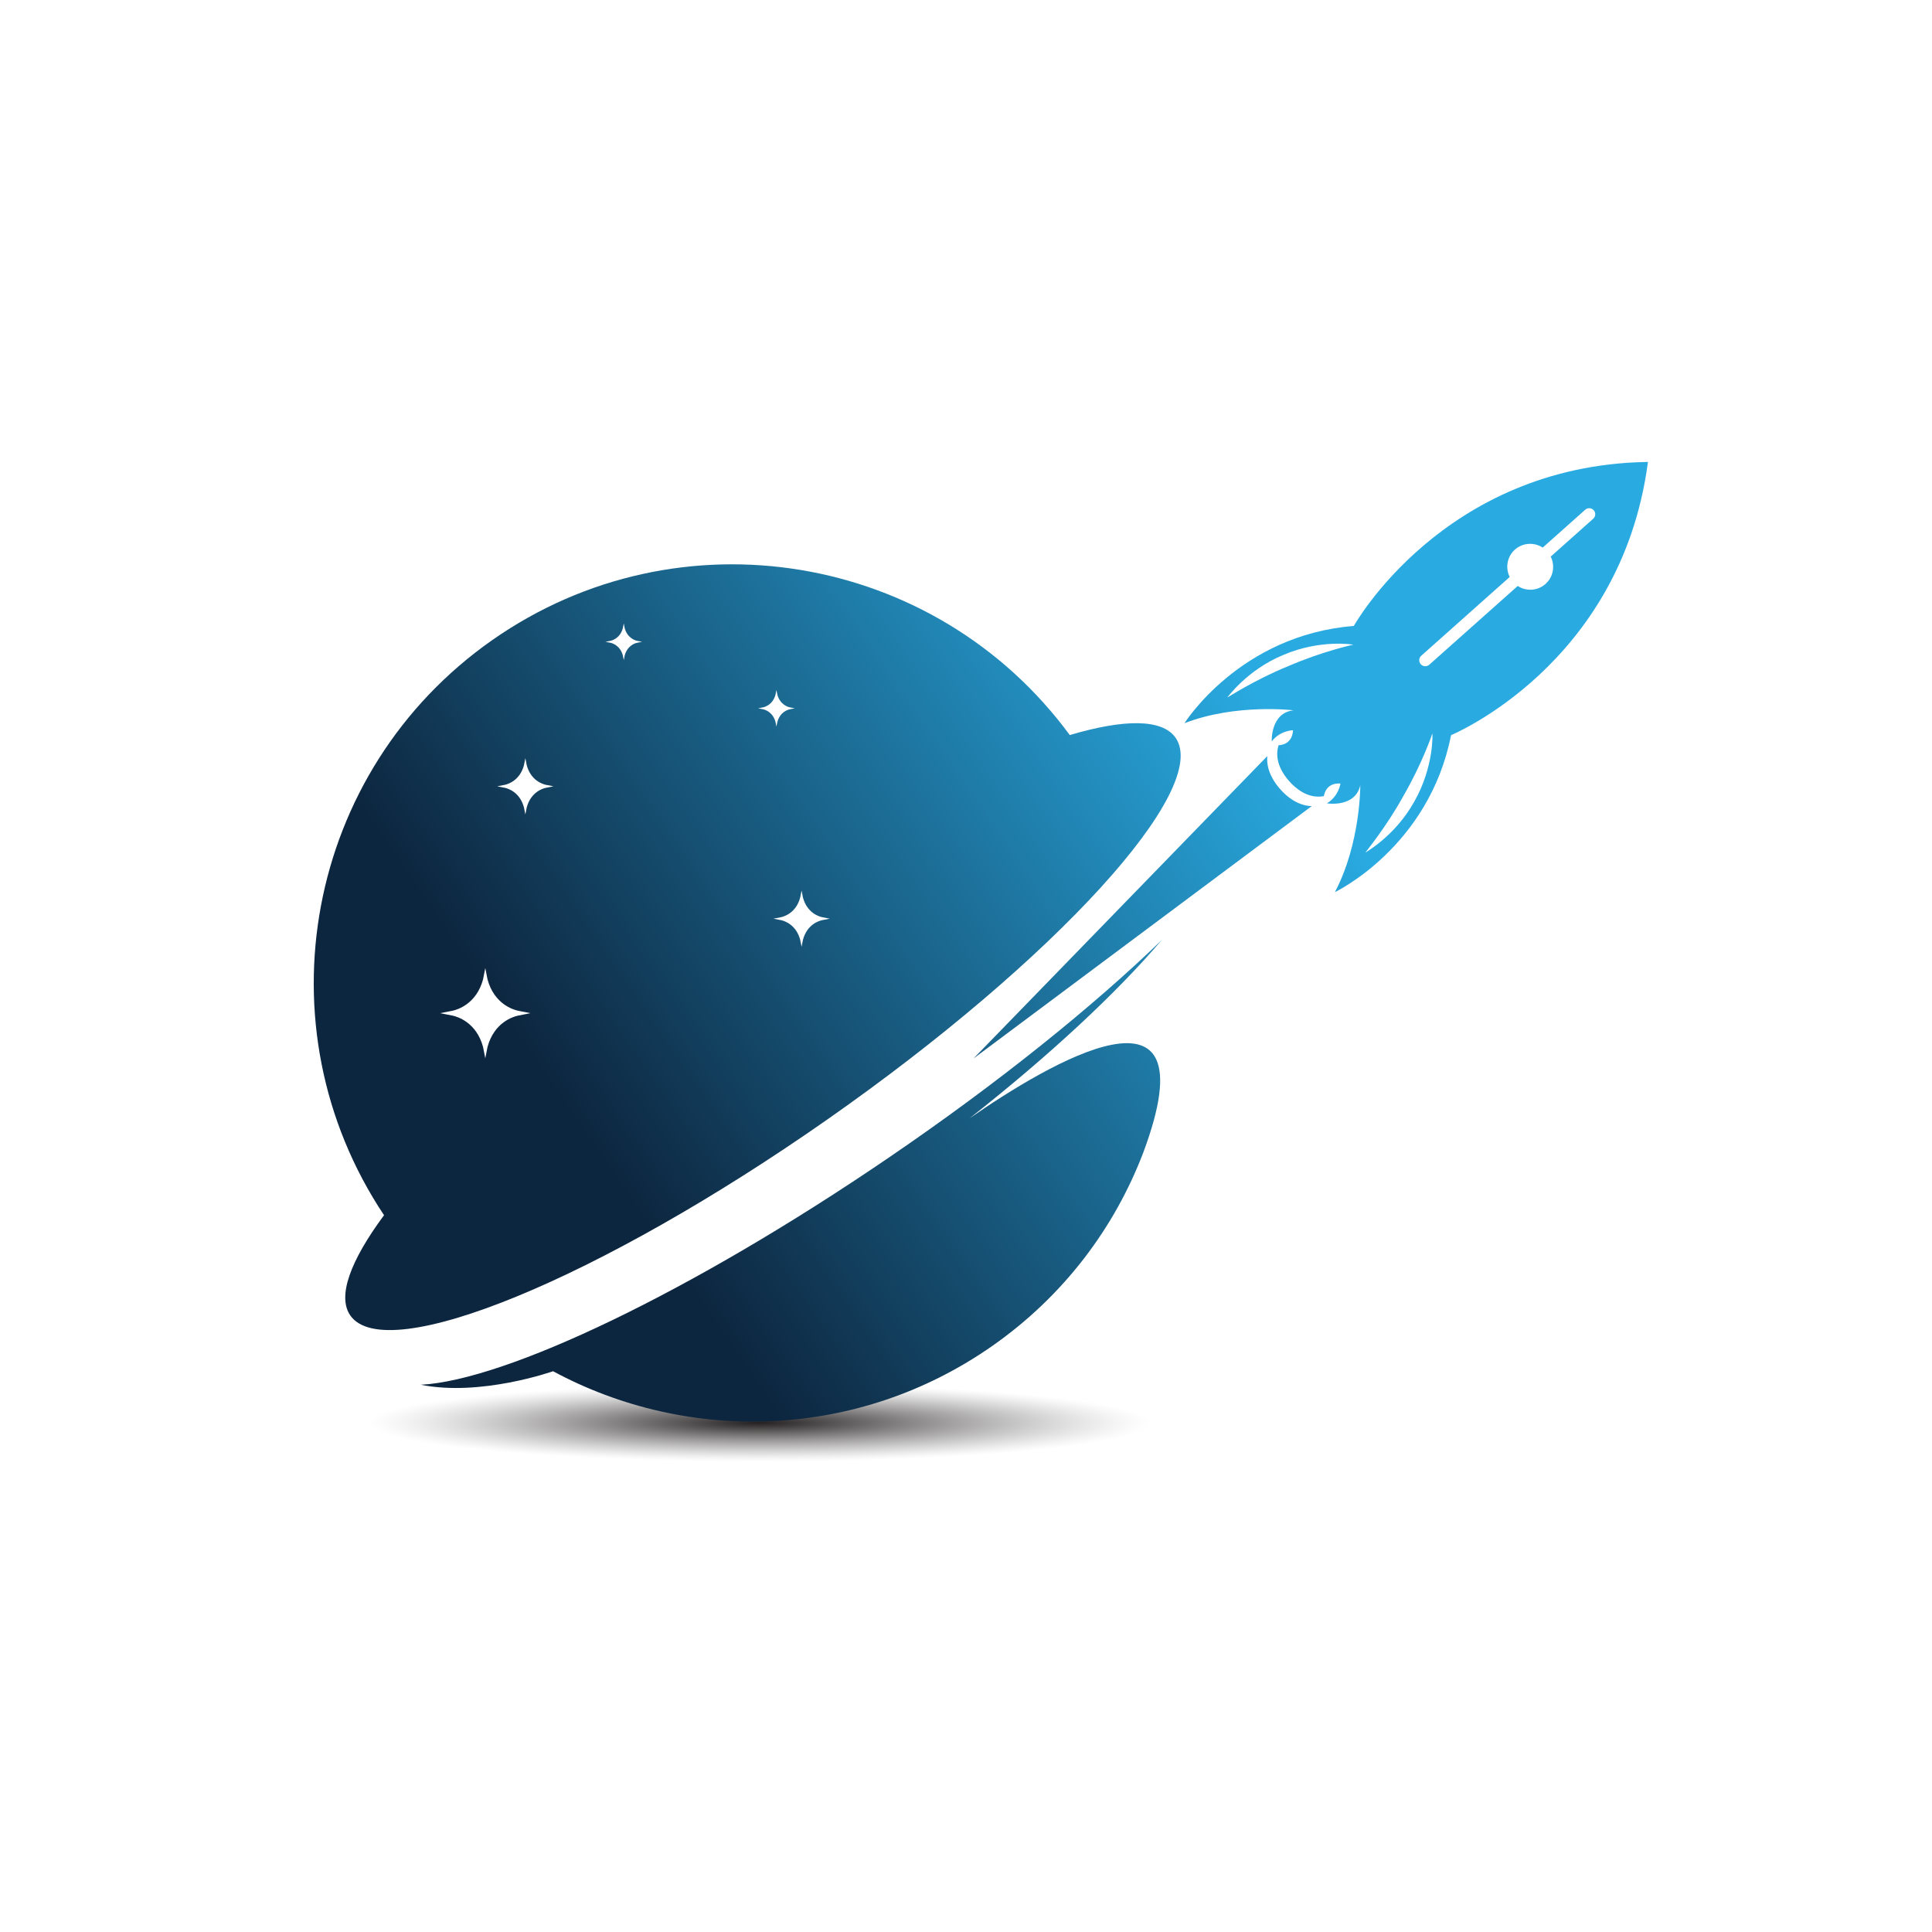 <?xml version="1.0" encoding="UTF-8"?>
<svg xmlns="http://www.w3.org/2000/svg" xmlns:xlink="http://www.w3.org/1999/xlink" width="3000" height="3000" viewBox="0 0 3000 3000">
<defs>
<clipPath id="clip-0">
<path clip-rule="nonzero" d="M 441 2135 L 1918 2135 L 1918 2283 L 441 2283 Z M 441 2135 "/>
</clipPath>
<clipPath id="clip-1">
<path clip-rule="nonzero" d="M 1917.262 2209.359 C 1917.262 2249.859 1586.809 2282.73 1179.16 2282.73 C 771.496 2282.73 441.047 2249.859 441.047 2209.359 C 441.047 2168.828 771.496 2135.988 1179.16 2135.988 C 1586.809 2135.988 1917.262 2168.828 1917.262 2209.359 Z M 1917.262 2209.359 "/>
</clipPath>
<clipPath id="clip-2">
<path clip-rule="nonzero" d="M 1917.262 2209.359 C 1917.262 2249.859 1586.809 2282.73 1179.16 2282.73 C 771.496 2282.73 441.047 2249.859 441.047 2209.359 C 441.047 2168.828 771.496 2135.988 1179.16 2135.988 C 1586.809 2135.988 1917.262 2168.828 1917.262 2209.359 "/>
</clipPath>
<radialGradient id="radial-pattern-0" gradientUnits="userSpaceOnUse" cx="0" cy="0" fx="0" fy="0" r="405.75" gradientTransform="matrix(1.819, 0, 0, 0.181, 1179.15, 2209.36)">
<stop offset="0" stop-color="rgb(13.985%, 12.421%, 12.813%)" stop-opacity="1"/>
<stop offset="0.004" stop-color="rgb(14.505%, 12.952%, 13.339%)" stop-opacity="1"/>
<stop offset="0.008" stop-color="rgb(15.025%, 13.481%, 13.867%)" stop-opacity="1"/>
<stop offset="0.012" stop-color="rgb(15.546%, 14.009%, 14.394%)" stop-opacity="1"/>
<stop offset="0.016" stop-color="rgb(16.064%, 14.539%, 14.919%)" stop-opacity="1"/>
<stop offset="0.02" stop-color="rgb(16.582%, 15.065%, 15.445%)" stop-opacity="1"/>
<stop offset="0.023" stop-color="rgb(17.099%, 15.591%, 15.968%)" stop-opacity="1"/>
<stop offset="0.027" stop-color="rgb(17.616%, 16.118%, 16.492%)" stop-opacity="1"/>
<stop offset="0.031" stop-color="rgb(18.132%, 16.643%, 17.015%)" stop-opacity="1"/>
<stop offset="0.035" stop-color="rgb(18.646%, 17.168%, 17.537%)" stop-opacity="1"/>
<stop offset="0.039" stop-color="rgb(19.16%, 17.691%, 18.059%)" stop-opacity="1"/>
<stop offset="0.043" stop-color="rgb(19.675%, 18.214%, 18.579%)" stop-opacity="1"/>
<stop offset="0.047" stop-color="rgb(20.187%, 18.736%, 19.099%)" stop-opacity="1"/>
<stop offset="0.051" stop-color="rgb(20.7%, 19.258%, 19.618%)" stop-opacity="1"/>
<stop offset="0.055" stop-color="rgb(21.211%, 19.778%, 20.137%)" stop-opacity="1"/>
<stop offset="0.059" stop-color="rgb(21.721%, 20.299%, 20.654%)" stop-opacity="1"/>
<stop offset="0.062" stop-color="rgb(22.232%, 20.818%, 21.172%)" stop-opacity="1"/>
<stop offset="0.066" stop-color="rgb(22.74%, 21.336%, 21.687%)" stop-opacity="1"/>
<stop offset="0.07" stop-color="rgb(23.248%, 21.854%, 22.203%)" stop-opacity="1"/>
<stop offset="0.074" stop-color="rgb(23.756%, 22.371%, 22.717%)" stop-opacity="1"/>
<stop offset="0.078" stop-color="rgb(24.265%, 22.888%, 23.232%)" stop-opacity="1"/>
<stop offset="0.082" stop-color="rgb(24.771%, 23.402%, 23.744%)" stop-opacity="1"/>
<stop offset="0.086" stop-color="rgb(25.276%, 23.917%, 24.257%)" stop-opacity="1"/>
<stop offset="0.09" stop-color="rgb(25.781%, 24.431%, 24.768%)" stop-opacity="1"/>
<stop offset="0.094" stop-color="rgb(26.285%, 24.945%, 25.279%)" stop-opacity="1"/>
<stop offset="0.098" stop-color="rgb(26.788%, 25.456%, 25.79%)" stop-opacity="1"/>
<stop offset="0.102" stop-color="rgb(27.29%, 25.967%, 26.299%)" stop-opacity="1"/>
<stop offset="0.105" stop-color="rgb(27.792%, 26.479%, 26.807%)" stop-opacity="1"/>
<stop offset="0.109" stop-color="rgb(28.293%, 26.99%, 27.315%)" stop-opacity="1"/>
<stop offset="0.113" stop-color="rgb(28.793%, 27.499%, 27.823%)" stop-opacity="1"/>
<stop offset="0.117" stop-color="rgb(29.292%, 28.008%, 28.328%)" stop-opacity="1"/>
<stop offset="0.121" stop-color="rgb(29.791%, 28.514%, 28.833%)" stop-opacity="1"/>
<stop offset="0.125" stop-color="rgb(30.29%, 29.022%, 29.338%)" stop-opacity="1"/>
<stop offset="0.129" stop-color="rgb(30.786%, 29.527%, 29.843%)" stop-opacity="1"/>
<stop offset="0.133" stop-color="rgb(31.282%, 30.032%, 30.345%)" stop-opacity="1"/>
<stop offset="0.137" stop-color="rgb(31.778%, 30.537%, 30.847%)" stop-opacity="1"/>
<stop offset="0.141" stop-color="rgb(32.272%, 31.041%, 31.349%)" stop-opacity="1"/>
<stop offset="0.145" stop-color="rgb(32.767%, 31.544%, 31.85%)" stop-opacity="1"/>
<stop offset="0.148" stop-color="rgb(33.26%, 32.047%, 32.349%)" stop-opacity="1"/>
<stop offset="0.152" stop-color="rgb(33.752%, 32.547%, 32.848%)" stop-opacity="1"/>
<stop offset="0.156" stop-color="rgb(34.244%, 33.047%, 33.347%)" stop-opacity="1"/>
<stop offset="0.16" stop-color="rgb(34.734%, 33.546%, 33.844%)" stop-opacity="1"/>
<stop offset="0.164" stop-color="rgb(35.223%, 34.045%, 34.34%)" stop-opacity="1"/>
<stop offset="0.168" stop-color="rgb(35.713%, 34.544%, 34.836%)" stop-opacity="1"/>
<stop offset="0.172" stop-color="rgb(36.201%, 35.042%, 35.332%)" stop-opacity="1"/>
<stop offset="0.176" stop-color="rgb(36.688%, 35.538%, 35.825%)" stop-opacity="1"/>
<stop offset="0.18" stop-color="rgb(37.175%, 36.034%, 36.317%)" stop-opacity="1"/>
<stop offset="0.184" stop-color="rgb(37.662%, 36.528%, 36.81%)" stop-opacity="1"/>
<stop offset="0.188" stop-color="rgb(38.145%, 37.021%, 37.303%)" stop-opacity="1"/>
<stop offset="0.191" stop-color="rgb(38.629%, 37.514%, 37.793%)" stop-opacity="1"/>
<stop offset="0.195" stop-color="rgb(39.113%, 38.007%, 38.283%)" stop-opacity="1"/>
<stop offset="0.199" stop-color="rgb(39.595%, 38.496%, 38.773%)" stop-opacity="1"/>
<stop offset="0.203" stop-color="rgb(40.077%, 38.988%, 39.259%)" stop-opacity="1"/>
<stop offset="0.207" stop-color="rgb(40.558%, 39.478%, 39.746%)" stop-opacity="1"/>
<stop offset="0.211" stop-color="rgb(41.037%, 39.966%, 40.233%)" stop-opacity="1"/>
<stop offset="0.215" stop-color="rgb(41.516%, 40.453%, 40.72%)" stop-opacity="1"/>
<stop offset="0.219" stop-color="rgb(41.994%, 40.939%, 41.203%)" stop-opacity="1"/>
<stop offset="0.223" stop-color="rgb(42.471%, 41.426%, 41.687%)" stop-opacity="1"/>
<stop offset="0.227" stop-color="rgb(42.949%, 41.911%, 42.171%)" stop-opacity="1"/>
<stop offset="0.23" stop-color="rgb(43.423%, 42.395%, 42.651%)" stop-opacity="1"/>
<stop offset="0.234" stop-color="rgb(43.898%, 42.879%, 43.132%)" stop-opacity="1"/>
<stop offset="0.238" stop-color="rgb(44.373%, 43.361%, 43.613%)" stop-opacity="1"/>
<stop offset="0.242" stop-color="rgb(44.844%, 43.842%, 44.092%)" stop-opacity="1"/>
<stop offset="0.246" stop-color="rgb(45.316%, 44.322%, 44.571%)" stop-opacity="1"/>
<stop offset="0.25" stop-color="rgb(45.787%, 44.801%, 45.049%)" stop-opacity="1"/>
<stop offset="0.254" stop-color="rgb(46.257%, 45.28%, 45.525%)" stop-opacity="1"/>
<stop offset="0.258" stop-color="rgb(46.727%, 45.758%, 46.001%)" stop-opacity="1"/>
<stop offset="0.262" stop-color="rgb(47.195%, 46.236%, 46.475%)" stop-opacity="1"/>
<stop offset="0.266" stop-color="rgb(47.662%, 46.71%, 46.948%)" stop-opacity="1"/>
<stop offset="0.27" stop-color="rgb(48.129%, 47.185%, 47.421%)" stop-opacity="1"/>
<stop offset="0.273" stop-color="rgb(48.595%, 47.659%, 47.893%)" stop-opacity="1"/>
<stop offset="0.277" stop-color="rgb(49.059%, 48.132%, 48.364%)" stop-opacity="1"/>
<stop offset="0.281" stop-color="rgb(49.522%, 48.604%, 48.834%)" stop-opacity="1"/>
<stop offset="0.285" stop-color="rgb(49.985%, 49.075%, 49.303%)" stop-opacity="1"/>
<stop offset="0.289" stop-color="rgb(50.447%, 49.547%, 49.771%)" stop-opacity="1"/>
<stop offset="0.293" stop-color="rgb(50.908%, 50.015%, 50.238%)" stop-opacity="1"/>
<stop offset="0.297" stop-color="rgb(51.367%, 50.484%, 50.705%)" stop-opacity="1"/>
<stop offset="0.301" stop-color="rgb(51.826%, 50.951%, 51.17%)" stop-opacity="1"/>
<stop offset="0.305" stop-color="rgb(52.284%, 51.418%, 51.634%)" stop-opacity="1"/>
<stop offset="0.309" stop-color="rgb(52.742%, 51.883%, 52.097%)" stop-opacity="1"/>
<stop offset="0.312" stop-color="rgb(53.198%, 52.347%, 52.559%)" stop-opacity="1"/>
<stop offset="0.316" stop-color="rgb(53.653%, 52.809%, 53.021%)" stop-opacity="1"/>
<stop offset="0.32" stop-color="rgb(54.106%, 53.271%, 53.481%)" stop-opacity="1"/>
<stop offset="0.324" stop-color="rgb(54.559%, 53.734%, 53.94%)" stop-opacity="1"/>
<stop offset="0.328" stop-color="rgb(55.013%, 54.193%, 54.399%)" stop-opacity="1"/>
<stop offset="0.332" stop-color="rgb(55.463%, 54.652%, 54.855%)" stop-opacity="1"/>
<stop offset="0.336" stop-color="rgb(55.913%, 55.112%, 55.312%)" stop-opacity="1"/>
<stop offset="0.34" stop-color="rgb(56.363%, 55.568%, 55.768%)" stop-opacity="1"/>
<stop offset="0.344" stop-color="rgb(56.81%, 56.024%, 56.221%)" stop-opacity="1"/>
<stop offset="0.348" stop-color="rgb(57.257%, 56.48%, 56.674%)" stop-opacity="1"/>
<stop offset="0.352" stop-color="rgb(57.703%, 56.934%, 57.126%)" stop-opacity="1"/>
<stop offset="0.355" stop-color="rgb(58.148%, 57.387%, 57.578%)" stop-opacity="1"/>
<stop offset="0.359" stop-color="rgb(58.592%, 57.838%, 58.028%)" stop-opacity="1"/>
<stop offset="0.363" stop-color="rgb(59.035%, 58.289%, 58.476%)" stop-opacity="1"/>
<stop offset="0.367" stop-color="rgb(59.476%, 58.739%, 58.923%)" stop-opacity="1"/>
<stop offset="0.371" stop-color="rgb(59.917%, 59.189%, 59.37%)" stop-opacity="1"/>
<stop offset="0.375" stop-color="rgb(60.356%, 59.636%, 59.816%)" stop-opacity="1"/>
<stop offset="0.379" stop-color="rgb(60.794%, 60.083%, 60.26%)" stop-opacity="1"/>
<stop offset="0.383" stop-color="rgb(61.232%, 60.527%, 60.704%)" stop-opacity="1"/>
<stop offset="0.387" stop-color="rgb(61.668%, 60.971%, 61.147%)" stop-opacity="1"/>
<stop offset="0.391" stop-color="rgb(62.103%, 61.415%, 61.588%)" stop-opacity="1"/>
<stop offset="0.395" stop-color="rgb(62.538%, 61.858%, 62.029%)" stop-opacity="1"/>
<stop offset="0.398" stop-color="rgb(62.971%, 62.299%, 62.466%)" stop-opacity="1"/>
<stop offset="0.402" stop-color="rgb(63.403%, 62.738%, 62.904%)" stop-opacity="1"/>
<stop offset="0.406" stop-color="rgb(63.835%, 63.176%, 63.341%)" stop-opacity="1"/>
<stop offset="0.41" stop-color="rgb(64.264%, 63.614%, 63.777%)" stop-opacity="1"/>
<stop offset="0.414" stop-color="rgb(64.693%, 64.05%, 64.212%)" stop-opacity="1"/>
<stop offset="0.418" stop-color="rgb(65.12%, 64.485%, 64.644%)" stop-opacity="1"/>
<stop offset="0.422" stop-color="rgb(65.546%, 64.92%, 65.076%)" stop-opacity="1"/>
<stop offset="0.426" stop-color="rgb(65.971%, 65.353%, 65.508%)" stop-opacity="1"/>
<stop offset="0.43" stop-color="rgb(66.396%, 65.785%, 65.936%)" stop-opacity="1"/>
<stop offset="0.434" stop-color="rgb(66.818%, 66.216%, 66.365%)" stop-opacity="1"/>
<stop offset="0.438" stop-color="rgb(67.239%, 66.644%, 66.794%)" stop-opacity="1"/>
<stop offset="0.441" stop-color="rgb(67.661%, 67.073%, 67.22%)" stop-opacity="1"/>
<stop offset="0.445" stop-color="rgb(68.08%, 67.499%, 67.644%)" stop-opacity="1"/>
<stop offset="0.449" stop-color="rgb(68.497%, 67.924%, 68.068%)" stop-opacity="1"/>
<stop offset="0.453" stop-color="rgb(68.913%, 68.349%, 68.491%)" stop-opacity="1"/>
<stop offset="0.457" stop-color="rgb(69.33%, 68.771%, 68.912%)" stop-opacity="1"/>
<stop offset="0.461" stop-color="rgb(69.743%, 69.194%, 69.331%)" stop-opacity="1"/>
<stop offset="0.465" stop-color="rgb(70.157%, 69.614%, 69.749%)" stop-opacity="1"/>
<stop offset="0.469" stop-color="rgb(70.569%, 70.033%, 70.168%)" stop-opacity="1"/>
<stop offset="0.473" stop-color="rgb(70.979%, 70.451%, 70.584%)" stop-opacity="1"/>
<stop offset="0.477" stop-color="rgb(71.388%, 70.868%, 70.998%)" stop-opacity="1"/>
<stop offset="0.48" stop-color="rgb(71.796%, 71.283%, 71.411%)" stop-opacity="1"/>
<stop offset="0.484" stop-color="rgb(72.203%, 71.696%, 71.825%)" stop-opacity="1"/>
<stop offset="0.488" stop-color="rgb(72.607%, 72.11%, 72.235%)" stop-opacity="1"/>
<stop offset="0.492" stop-color="rgb(73.012%, 72.52%, 72.644%)" stop-opacity="1"/>
<stop offset="0.496" stop-color="rgb(73.415%, 72.931%, 73.051%)" stop-opacity="1"/>
<stop offset="0.5" stop-color="rgb(73.816%, 73.34%, 73.459%)" stop-opacity="1"/>
<stop offset="0.504" stop-color="rgb(74.216%, 73.747%, 73.865%)" stop-opacity="1"/>
<stop offset="0.508" stop-color="rgb(74.614%, 74.153%, 74.269%)" stop-opacity="1"/>
<stop offset="0.512" stop-color="rgb(75.012%, 74.557%, 74.67%)" stop-opacity="1"/>
<stop offset="0.516" stop-color="rgb(75.407%, 74.96%, 75.072%)" stop-opacity="1"/>
<stop offset="0.52" stop-color="rgb(75.803%, 75.362%, 75.471%)" stop-opacity="1"/>
<stop offset="0.523" stop-color="rgb(76.195%, 75.763%, 75.87%)" stop-opacity="1"/>
<stop offset="0.527" stop-color="rgb(76.587%, 76.161%, 76.268%)" stop-opacity="1"/>
<stop offset="0.531" stop-color="rgb(76.976%, 76.558%, 76.663%)" stop-opacity="1"/>
<stop offset="0.535" stop-color="rgb(77.365%, 76.953%, 77.057%)" stop-opacity="1"/>
<stop offset="0.539" stop-color="rgb(77.753%, 77.348%, 77.449%)" stop-opacity="1"/>
<stop offset="0.543" stop-color="rgb(78.139%, 77.74%, 77.841%)" stop-opacity="1"/>
<stop offset="0.547" stop-color="rgb(78.522%, 78.133%, 78.23%)" stop-opacity="1"/>
<stop offset="0.551" stop-color="rgb(78.905%, 78.522%, 78.618%)" stop-opacity="1"/>
<stop offset="0.555" stop-color="rgb(79.286%, 78.911%, 79.004%)" stop-opacity="1"/>
<stop offset="0.559" stop-color="rgb(79.666%, 79.297%, 79.388%)" stop-opacity="1"/>
<stop offset="0.562" stop-color="rgb(80.045%, 79.681%, 79.771%)" stop-opacity="1"/>
<stop offset="0.566" stop-color="rgb(80.421%, 80.064%, 80.154%)" stop-opacity="1"/>
<stop offset="0.57" stop-color="rgb(80.795%, 80.446%, 80.534%)" stop-opacity="1"/>
<stop offset="0.574" stop-color="rgb(81.169%, 80.826%, 80.913%)" stop-opacity="1"/>
<stop offset="0.578" stop-color="rgb(81.54%, 81.204%, 81.29%)" stop-opacity="1"/>
<stop offset="0.582" stop-color="rgb(81.911%, 81.581%, 81.664%)" stop-opacity="1"/>
<stop offset="0.586" stop-color="rgb(82.278%, 81.956%, 82.037%)" stop-opacity="1"/>
<stop offset="0.59" stop-color="rgb(82.646%, 82.33%, 82.408%)" stop-opacity="1"/>
<stop offset="0.594" stop-color="rgb(83.011%, 82.701%, 82.779%)" stop-opacity="1"/>
<stop offset="0.598" stop-color="rgb(83.374%, 83.072%, 83.147%)" stop-opacity="1"/>
<stop offset="0.602" stop-color="rgb(83.736%, 83.44%, 83.513%)" stop-opacity="1"/>
<stop offset="0.605" stop-color="rgb(84.094%, 83.806%, 83.878%)" stop-opacity="1"/>
<stop offset="0.609" stop-color="rgb(84.453%, 84.171%, 84.241%)" stop-opacity="1"/>
<stop offset="0.613" stop-color="rgb(84.808%, 84.532%, 84.602%)" stop-opacity="1"/>
<stop offset="0.617" stop-color="rgb(85.164%, 84.894%, 84.961%)" stop-opacity="1"/>
<stop offset="0.621" stop-color="rgb(85.516%, 85.252%, 85.318%)" stop-opacity="1"/>
<stop offset="0.625" stop-color="rgb(85.866%, 85.609%, 85.674%)" stop-opacity="1"/>
<stop offset="0.629" stop-color="rgb(86.215%, 85.965%, 86.026%)" stop-opacity="1"/>
<stop offset="0.633" stop-color="rgb(86.562%, 86.317%, 86.378%)" stop-opacity="1"/>
<stop offset="0.637" stop-color="rgb(86.906%, 86.668%, 86.728%)" stop-opacity="1"/>
<stop offset="0.641" stop-color="rgb(87.25%, 87.018%, 87.074%)" stop-opacity="1"/>
<stop offset="0.645" stop-color="rgb(87.59%, 87.364%, 87.421%)" stop-opacity="1"/>
<stop offset="0.648" stop-color="rgb(87.929%, 87.709%, 87.764%)" stop-opacity="1"/>
<stop offset="0.652" stop-color="rgb(88.266%, 88.052%, 88.104%)" stop-opacity="1"/>
<stop offset="0.656" stop-color="rgb(88.6%, 88.393%, 88.445%)" stop-opacity="1"/>
<stop offset="0.66" stop-color="rgb(88.931%, 88.73%, 88.782%)" stop-opacity="1"/>
<stop offset="0.664" stop-color="rgb(89.262%, 89.067%, 89.116%)" stop-opacity="1"/>
<stop offset="0.668" stop-color="rgb(89.59%, 89.401%, 89.447%)" stop-opacity="1"/>
<stop offset="0.672" stop-color="rgb(89.915%, 89.732%, 89.778%)" stop-opacity="1"/>
<stop offset="0.676" stop-color="rgb(90.239%, 90.06%, 90.106%)" stop-opacity="1"/>
<stop offset="0.68" stop-color="rgb(90.559%, 90.388%, 90.431%)" stop-opacity="1"/>
<stop offset="0.684" stop-color="rgb(90.878%, 90.712%, 90.753%)" stop-opacity="1"/>
<stop offset="0.688" stop-color="rgb(91.194%, 91.034%, 91.074%)" stop-opacity="1"/>
<stop offset="0.691" stop-color="rgb(91.507%, 91.353%, 91.393%)" stop-opacity="1"/>
<stop offset="0.695" stop-color="rgb(91.818%, 91.67%, 91.707%)" stop-opacity="1"/>
<stop offset="0.699" stop-color="rgb(92.126%, 91.985%, 92.02%)" stop-opacity="1"/>
<stop offset="0.703" stop-color="rgb(92.433%, 92.296%, 92.329%)" stop-opacity="1"/>
<stop offset="0.707" stop-color="rgb(92.737%, 92.604%, 92.638%)" stop-opacity="1"/>
<stop offset="0.711" stop-color="rgb(93.037%, 92.911%, 92.941%)" stop-opacity="1"/>
<stop offset="0.715" stop-color="rgb(93.335%, 93.213%, 93.243%)" stop-opacity="1"/>
<stop offset="0.719" stop-color="rgb(93.629%, 93.513%, 93.541%)" stop-opacity="1"/>
<stop offset="0.723" stop-color="rgb(93.921%, 93.81%, 93.837%)" stop-opacity="1"/>
<stop offset="0.727" stop-color="rgb(94.209%, 94.104%, 94.13%)" stop-opacity="1"/>
<stop offset="0.73" stop-color="rgb(94.495%, 94.394%, 94.42%)" stop-opacity="1"/>
<stop offset="0.734" stop-color="rgb(94.777%, 94.681%, 94.705%)" stop-opacity="1"/>
<stop offset="0.738" stop-color="rgb(95.056%, 94.965%, 94.987%)" stop-opacity="1"/>
<stop offset="0.742" stop-color="rgb(95.331%, 95.245%, 95.267%)" stop-opacity="1"/>
<stop offset="0.746" stop-color="rgb(95.602%, 95.523%, 95.543%)" stop-opacity="1"/>
<stop offset="0.75" stop-color="rgb(95.871%, 95.796%, 95.815%)" stop-opacity="1"/>
<stop offset="0.754" stop-color="rgb(96.135%, 96.065%, 96.083%)" stop-opacity="1"/>
<stop offset="0.758" stop-color="rgb(96.396%, 96.33%, 96.347%)" stop-opacity="1"/>
<stop offset="0.762" stop-color="rgb(96.652%, 96.591%, 96.606%)" stop-opacity="1"/>
<stop offset="0.766" stop-color="rgb(96.904%, 96.848%, 96.863%)" stop-opacity="1"/>
<stop offset="0.77" stop-color="rgb(97.151%, 97.099%, 97.113%)" stop-opacity="1"/>
<stop offset="0.773" stop-color="rgb(97.395%, 97.346%, 97.359%)" stop-opacity="1"/>
<stop offset="0.777" stop-color="rgb(97.633%, 97.589%, 97.6%)" stop-opacity="1"/>
<stop offset="0.781" stop-color="rgb(97.865%, 97.827%, 97.836%)" stop-opacity="1"/>
<stop offset="0.785" stop-color="rgb(98.093%, 98.058%, 98.067%)" stop-opacity="1"/>
<stop offset="0.789" stop-color="rgb(98.314%, 98.283%, 98.291%)" stop-opacity="1"/>
<stop offset="0.793" stop-color="rgb(98.529%, 98.503%, 98.509%)" stop-opacity="1"/>
<stop offset="0.797" stop-color="rgb(98.738%, 98.715%, 98.721%)" stop-opacity="1"/>
<stop offset="0.801" stop-color="rgb(98.938%, 98.92%, 98.924%)" stop-opacity="1"/>
<stop offset="0.805" stop-color="rgb(99.132%, 99.117%, 99.12%)" stop-opacity="1"/>
<stop offset="0.809" stop-color="rgb(99.315%, 99.303%, 99.306%)" stop-opacity="1"/>
<stop offset="0.812" stop-color="rgb(99.489%, 99.48%, 99.481%)" stop-opacity="1"/>
<stop offset="0.816" stop-color="rgb(99.718%, 99.713%, 99.713%)" stop-opacity="1"/>
<stop offset="0.824" stop-color="rgb(99.931%, 99.93%, 99.93%)" stop-opacity="1"/>
<stop offset="1" stop-color="rgb(100%, 100%, 100%)" stop-opacity="1"/>
</radialGradient>
<clipPath id="clip-3">
<path clip-rule="nonzero" d="M 1511 717 L 2559 717 L 2559 1644 L 1511 1644 Z M 1511 717 "/>
</clipPath>
<clipPath id="clip-4">
<path clip-rule="nonzero" d="M 2120.27 1323.988 C 2119.809 1323.379 2151.621 1286.109 2179.461 1235.449 C 2208.41 1185.41 2224.32 1139.129 2224.148 1138.941 C 2224.461 1138.172 2227.039 1190.5 2196.012 1244.809 C 2165.57 1299.531 2119.18 1323.859 2120.27 1323.988 Z M 2356.699 909.891 L 2219.359 1032.191 C 2215.488 1035.621 2209.602 1035.262 2206.172 1031.41 C 2202.719 1027.57 2203.039 1021.641 2206.93 1018.219 L 2344.25 895.922 C 2337.25 881.852 2340.078 864.371 2352.359 853.41 C 2364.648 842.469 2382.352 841.719 2395.5 850.301 L 2461.512 791.512 C 2465.398 788.07 2471.289 788.422 2474.73 792.27 C 2478.141 796.129 2477.82 802.039 2473.961 805.48 L 2407.949 864.262 C 2414.941 878.309 2412.129 895.809 2399.84 906.762 C 2387.559 917.711 2369.84 918.461 2356.699 909.891 Z M 2000.41 1034.379 C 1946.852 1056.172 1906.16 1083.48 1905.621 1082.949 C 1905.621 1084.031 1935.172 1040.762 1993.039 1016.859 C 2050.551 992.281 2102.23 1000.898 2101.43 1001.141 C 2101.262 1000.93 2053.461 1011.398 2000.41 1034.379 Z M 2253.191 1141.539 C 2253.191 1141.539 2516.301 1033 2558.621 719.559 L 2558.949 717.27 L 2556.641 717.34 C 2240.398 723.172 2102.219 971.98 2102.219 971.98 C 1925.012 985.922 1839.289 1122.969 1839.289 1122.969 C 1919.41 1091.961 2008.578 1102.98 2008.578 1102.98 C 1972.621 1106.859 1974.75 1151.199 1974.75 1151.199 C 1988.148 1134 2007.781 1133.922 2007.781 1133.922 C 2006.602 1157.609 1985.359 1157.18 1985.359 1157.18 C 1977.578 1181.941 1993.422 1203.672 2002.031 1213.18 C 2010.5 1222.809 2030.23 1241.07 2055.75 1236.211 C 2055.75 1236.211 2057.77 1215.059 2081.422 1216.629 C 2081.422 1216.629 2079.051 1236.109 2060.449 1247.441 C 2060.449 1247.441 2104.219 1254.68 2112.25 1219.422 C 2112.25 1219.422 2112.879 1309.27 2072.852 1385.262 C 2072.852 1385.262 2218.859 1315.949 2253.191 1141.539 Z M 1987.699 1225.18 C 1978.84 1215.25 1965.801 1196.48 1967.879 1174.051 L 1511.672 1643.59 L 2036.801 1251.75 C 2014.43 1251.109 1997.41 1236.078 1988.609 1226.199 Z M 1987.699 1225.18 "/>
</clipPath>
<clipPath id="clip-5">
<path clip-rule="nonzero" d="M 2120.27 1323.988 C 2119.809 1323.379 2151.621 1286.109 2179.461 1235.449 C 2208.41 1185.41 2224.32 1139.129 2224.148 1138.941 C 2224.461 1138.172 2227.039 1190.5 2196.012 1244.809 C 2165.57 1299.531 2119.18 1323.859 2120.27 1323.988 Z M 2356.699 909.891 L 2219.359 1032.191 C 2215.488 1035.621 2209.602 1035.262 2206.172 1031.41 C 2202.719 1027.57 2203.039 1021.641 2206.93 1018.219 L 2344.25 895.922 C 2337.25 881.852 2340.078 864.371 2352.359 853.41 C 2364.648 842.469 2382.352 841.719 2395.5 850.301 L 2461.512 791.512 C 2465.398 788.07 2471.289 788.422 2474.73 792.27 C 2478.141 796.129 2477.82 802.039 2473.961 805.48 L 2407.949 864.262 C 2414.941 878.309 2412.129 895.809 2399.84 906.762 C 2387.559 917.711 2369.84 918.461 2356.699 909.891 Z M 2000.41 1034.379 C 1946.852 1056.172 1906.16 1083.48 1905.621 1082.949 C 1905.621 1084.031 1935.172 1040.762 1993.039 1016.859 C 2050.551 992.281 2102.23 1000.898 2101.43 1001.141 C 2101.262 1000.93 2053.461 1011.398 2000.41 1034.379 Z M 2253.191 1141.539 C 2253.191 1141.539 2516.301 1033 2558.621 719.559 L 2558.949 717.27 L 2556.641 717.34 C 2240.398 723.172 2102.219 971.98 2102.219 971.98 C 1925.012 985.922 1839.289 1122.969 1839.289 1122.969 C 1919.41 1091.961 2008.578 1102.98 2008.578 1102.98 C 1972.621 1106.859 1974.75 1151.199 1974.75 1151.199 C 1988.148 1134 2007.781 1133.922 2007.781 1133.922 C 2006.602 1157.609 1985.359 1157.18 1985.359 1157.18 C 1977.578 1181.941 1993.422 1203.672 2002.031 1213.18 C 2010.5 1222.809 2030.23 1241.07 2055.75 1236.211 C 2055.75 1236.211 2057.77 1215.059 2081.422 1216.629 C 2081.422 1216.629 2079.051 1236.109 2060.449 1247.441 C 2060.449 1247.441 2104.219 1254.68 2112.25 1219.422 C 2112.25 1219.422 2112.879 1309.27 2072.852 1385.262 C 2072.852 1385.262 2218.859 1315.949 2253.191 1141.539 Z M 1987.699 1225.18 C 1978.84 1215.25 1965.801 1196.48 1967.879 1174.051 L 1511.672 1643.59 L 2036.801 1251.75 C 2014.43 1251.109 1997.41 1236.078 1988.609 1226.199 L 1987.699 1225.18 "/>
</clipPath>
<linearGradient id="linear-pattern-0" gradientUnits="userSpaceOnUse" x1="0.46" y1="0" x2="1.541" y2="0" gradientTransform="matrix(1062.51, -720.551, 720.551, 1062.51, 975.572, 1906.14)">
<stop offset="0" stop-color="rgb(10.054%, 38.443%, 53.557%)" stop-opacity="1"/>
<stop offset="0.004" stop-color="rgb(10.1%, 38.666%, 53.83%)" stop-opacity="1"/>
<stop offset="0.008" stop-color="rgb(10.147%, 38.89%, 54.105%)" stop-opacity="1"/>
<stop offset="0.012" stop-color="rgb(10.194%, 39.113%, 54.379%)" stop-opacity="1"/>
<stop offset="0.016" stop-color="rgb(10.242%, 39.337%, 54.654%)" stop-opacity="1"/>
<stop offset="0.02" stop-color="rgb(10.289%, 39.56%, 54.927%)" stop-opacity="1"/>
<stop offset="0.023" stop-color="rgb(10.336%, 39.784%, 55.202%)" stop-opacity="1"/>
<stop offset="0.027" stop-color="rgb(10.384%, 40.009%, 55.475%)" stop-opacity="1"/>
<stop offset="0.031" stop-color="rgb(10.431%, 40.233%, 55.75%)" stop-opacity="1"/>
<stop offset="0.035" stop-color="rgb(10.477%, 40.456%, 56.024%)" stop-opacity="1"/>
<stop offset="0.039" stop-color="rgb(10.524%, 40.68%, 56.299%)" stop-opacity="1"/>
<stop offset="0.043" stop-color="rgb(10.571%, 40.903%, 56.572%)" stop-opacity="1"/>
<stop offset="0.047" stop-color="rgb(10.619%, 41.127%, 56.847%)" stop-opacity="1"/>
<stop offset="0.051" stop-color="rgb(10.666%, 41.351%, 57.121%)" stop-opacity="1"/>
<stop offset="0.055" stop-color="rgb(10.713%, 41.576%, 57.396%)" stop-opacity="1"/>
<stop offset="0.059" stop-color="rgb(10.759%, 41.798%, 57.669%)" stop-opacity="1"/>
<stop offset="0.062" stop-color="rgb(10.806%, 42.023%, 57.944%)" stop-opacity="1"/>
<stop offset="0.066" stop-color="rgb(10.854%, 42.245%, 58.218%)" stop-opacity="1"/>
<stop offset="0.07" stop-color="rgb(10.901%, 42.47%, 58.493%)" stop-opacity="1"/>
<stop offset="0.074" stop-color="rgb(10.948%, 42.693%, 58.766%)" stop-opacity="1"/>
<stop offset="0.078" stop-color="rgb(10.995%, 42.917%, 59.041%)" stop-opacity="1"/>
<stop offset="0.082" stop-color="rgb(11.043%, 43.141%, 59.314%)" stop-opacity="1"/>
<stop offset="0.086" stop-color="rgb(11.09%, 43.365%, 59.589%)" stop-opacity="1"/>
<stop offset="0.09" stop-color="rgb(11.136%, 43.588%, 59.863%)" stop-opacity="1"/>
<stop offset="0.094" stop-color="rgb(11.183%, 43.813%, 60.138%)" stop-opacity="1"/>
<stop offset="0.098" stop-color="rgb(11.23%, 44.035%, 60.411%)" stop-opacity="1"/>
<stop offset="0.102" stop-color="rgb(11.278%, 44.26%, 60.686%)" stop-opacity="1"/>
<stop offset="0.105" stop-color="rgb(11.325%, 44.484%, 60.96%)" stop-opacity="1"/>
<stop offset="0.109" stop-color="rgb(11.372%, 44.708%, 61.235%)" stop-opacity="1"/>
<stop offset="0.113" stop-color="rgb(11.42%, 44.931%, 61.508%)" stop-opacity="1"/>
<stop offset="0.117" stop-color="rgb(11.467%, 45.155%, 61.783%)" stop-opacity="1"/>
<stop offset="0.121" stop-color="rgb(11.513%, 45.378%, 62.057%)" stop-opacity="1"/>
<stop offset="0.125" stop-color="rgb(11.56%, 45.602%, 62.332%)" stop-opacity="1"/>
<stop offset="0.129" stop-color="rgb(11.607%, 45.825%, 62.605%)" stop-opacity="1"/>
<stop offset="0.133" stop-color="rgb(11.655%, 46.05%, 62.88%)" stop-opacity="1"/>
<stop offset="0.137" stop-color="rgb(11.702%, 46.274%, 63.153%)" stop-opacity="1"/>
<stop offset="0.141" stop-color="rgb(11.749%, 46.498%, 63.428%)" stop-opacity="1"/>
<stop offset="0.145" stop-color="rgb(11.797%, 46.721%, 63.702%)" stop-opacity="1"/>
<stop offset="0.148" stop-color="rgb(11.844%, 46.945%, 63.977%)" stop-opacity="1"/>
<stop offset="0.152" stop-color="rgb(11.89%, 47.168%, 64.25%)" stop-opacity="1"/>
<stop offset="0.156" stop-color="rgb(11.937%, 47.392%, 64.525%)" stop-opacity="1"/>
<stop offset="0.16" stop-color="rgb(11.984%, 47.615%, 64.799%)" stop-opacity="1"/>
<stop offset="0.164" stop-color="rgb(12.032%, 47.839%, 65.074%)" stop-opacity="1"/>
<stop offset="0.168" stop-color="rgb(12.079%, 48.064%, 65.347%)" stop-opacity="1"/>
<stop offset="0.172" stop-color="rgb(12.126%, 48.288%, 65.622%)" stop-opacity="1"/>
<stop offset="0.176" stop-color="rgb(12.173%, 48.511%, 65.897%)" stop-opacity="1"/>
<stop offset="0.18" stop-color="rgb(12.221%, 48.735%, 66.171%)" stop-opacity="1"/>
<stop offset="0.184" stop-color="rgb(12.267%, 48.958%, 66.444%)" stop-opacity="1"/>
<stop offset="0.188" stop-color="rgb(12.314%, 49.182%, 66.719%)" stop-opacity="1"/>
<stop offset="0.191" stop-color="rgb(12.361%, 49.406%, 66.994%)" stop-opacity="1"/>
<stop offset="0.195" stop-color="rgb(12.408%, 49.631%, 67.268%)" stop-opacity="1"/>
<stop offset="0.199" stop-color="rgb(12.456%, 49.854%, 67.542%)" stop-opacity="1"/>
<stop offset="0.203" stop-color="rgb(12.503%, 50.078%, 67.816%)" stop-opacity="1"/>
<stop offset="0.207" stop-color="rgb(12.55%, 50.301%, 68.089%)" stop-opacity="1"/>
<stop offset="0.211" stop-color="rgb(12.598%, 50.525%, 68.364%)" stop-opacity="1"/>
<stop offset="0.215" stop-color="rgb(12.643%, 50.748%, 68.639%)" stop-opacity="1"/>
<stop offset="0.219" stop-color="rgb(12.691%, 50.972%, 68.913%)" stop-opacity="1"/>
<stop offset="0.223" stop-color="rgb(12.738%, 51.196%, 69.186%)" stop-opacity="1"/>
<stop offset="0.227" stop-color="rgb(12.785%, 51.421%, 69.461%)" stop-opacity="1"/>
<stop offset="0.23" stop-color="rgb(12.833%, 51.643%, 69.736%)" stop-opacity="1"/>
<stop offset="0.234" stop-color="rgb(12.88%, 51.868%, 70.01%)" stop-opacity="1"/>
<stop offset="0.238" stop-color="rgb(12.927%, 52.09%, 70.284%)" stop-opacity="1"/>
<stop offset="0.242" stop-color="rgb(12.975%, 52.315%, 70.558%)" stop-opacity="1"/>
<stop offset="0.246" stop-color="rgb(13.02%, 52.539%, 70.833%)" stop-opacity="1"/>
<stop offset="0.25" stop-color="rgb(13.068%, 52.763%, 71.107%)" stop-opacity="1"/>
<stop offset="0.254" stop-color="rgb(13.115%, 52.986%, 71.381%)" stop-opacity="1"/>
<stop offset="0.258" stop-color="rgb(13.162%, 53.21%, 71.655%)" stop-opacity="1"/>
<stop offset="0.262" stop-color="rgb(13.21%, 53.433%, 71.928%)" stop-opacity="1"/>
<stop offset="0.266" stop-color="rgb(13.257%, 53.658%, 72.203%)" stop-opacity="1"/>
<stop offset="0.27" stop-color="rgb(13.304%, 53.88%, 72.478%)" stop-opacity="1"/>
<stop offset="0.273" stop-color="rgb(13.351%, 54.105%, 72.752%)" stop-opacity="1"/>
<stop offset="0.277" stop-color="rgb(13.397%, 54.329%, 73.026%)" stop-opacity="1"/>
<stop offset="0.281" stop-color="rgb(13.445%, 54.553%, 73.3%)" stop-opacity="1"/>
<stop offset="0.285" stop-color="rgb(13.492%, 54.776%, 73.575%)" stop-opacity="1"/>
<stop offset="0.289" stop-color="rgb(13.539%, 55%, 73.849%)" stop-opacity="1"/>
<stop offset="0.293" stop-color="rgb(13.586%, 55.223%, 74.123%)" stop-opacity="1"/>
<stop offset="0.297" stop-color="rgb(13.634%, 55.447%, 74.397%)" stop-opacity="1"/>
<stop offset="0.301" stop-color="rgb(13.68%, 55.67%, 74.672%)" stop-opacity="1"/>
<stop offset="0.305" stop-color="rgb(13.727%, 55.894%, 74.947%)" stop-opacity="1"/>
<stop offset="0.309" stop-color="rgb(13.774%, 56.119%, 75.22%)" stop-opacity="1"/>
<stop offset="0.312" stop-color="rgb(13.821%, 56.343%, 75.494%)" stop-opacity="1"/>
<stop offset="0.316" stop-color="rgb(13.869%, 56.566%, 75.768%)" stop-opacity="1"/>
<stop offset="0.32" stop-color="rgb(13.916%, 56.79%, 76.042%)" stop-opacity="1"/>
<stop offset="0.324" stop-color="rgb(13.963%, 57.013%, 76.317%)" stop-opacity="1"/>
<stop offset="0.328" stop-color="rgb(14.011%, 57.237%, 76.591%)" stop-opacity="1"/>
<stop offset="0.332" stop-color="rgb(14.056%, 57.462%, 76.865%)" stop-opacity="1"/>
<stop offset="0.336" stop-color="rgb(14.104%, 57.686%, 77.139%)" stop-opacity="1"/>
<stop offset="0.34" stop-color="rgb(14.151%, 57.909%, 77.414%)" stop-opacity="1"/>
<stop offset="0.344" stop-color="rgb(14.198%, 58.133%, 77.689%)" stop-opacity="1"/>
<stop offset="0.348" stop-color="rgb(14.246%, 58.356%, 77.962%)" stop-opacity="1"/>
<stop offset="0.352" stop-color="rgb(14.293%, 58.58%, 78.236%)" stop-opacity="1"/>
<stop offset="0.355" stop-color="rgb(14.34%, 58.803%, 78.511%)" stop-opacity="1"/>
<stop offset="0.359" stop-color="rgb(14.388%, 59.027%, 78.786%)" stop-opacity="1"/>
<stop offset="0.363" stop-color="rgb(14.433%, 59.251%, 79.059%)" stop-opacity="1"/>
<stop offset="0.367" stop-color="rgb(14.481%, 59.476%, 79.333%)" stop-opacity="1"/>
<stop offset="0.371" stop-color="rgb(14.528%, 59.698%, 79.607%)" stop-opacity="1"/>
<stop offset="0.375" stop-color="rgb(14.575%, 59.923%, 79.881%)" stop-opacity="1"/>
<stop offset="0.379" stop-color="rgb(14.622%, 60.146%, 80.156%)" stop-opacity="1"/>
<stop offset="0.383" stop-color="rgb(14.67%, 60.37%, 80.431%)" stop-opacity="1"/>
<stop offset="0.387" stop-color="rgb(14.717%, 60.594%, 80.704%)" stop-opacity="1"/>
<stop offset="0.391" stop-color="rgb(14.764%, 60.818%, 80.978%)" stop-opacity="1"/>
<stop offset="0.395" stop-color="rgb(14.81%, 61.041%, 81.253%)" stop-opacity="1"/>
<stop offset="0.398" stop-color="rgb(14.857%, 61.266%, 81.528%)" stop-opacity="1"/>
<stop offset="0.402" stop-color="rgb(14.905%, 61.488%, 81.801%)" stop-opacity="1"/>
<stop offset="0.406" stop-color="rgb(14.952%, 61.713%, 82.076%)" stop-opacity="1"/>
<stop offset="0.41" stop-color="rgb(14.999%, 61.935%, 82.35%)" stop-opacity="1"/>
<stop offset="0.414" stop-color="rgb(15.047%, 62.16%, 82.625%)" stop-opacity="1"/>
<stop offset="0.418" stop-color="rgb(15.094%, 62.384%, 82.898%)" stop-opacity="1"/>
<stop offset="0.422" stop-color="rgb(15.141%, 62.608%, 83.173%)" stop-opacity="1"/>
<stop offset="0.426" stop-color="rgb(15.187%, 62.831%, 83.446%)" stop-opacity="1"/>
<stop offset="0.43" stop-color="rgb(15.234%, 63.055%, 83.72%)" stop-opacity="1"/>
<stop offset="0.434" stop-color="rgb(15.282%, 63.278%, 83.995%)" stop-opacity="1"/>
<stop offset="0.438" stop-color="rgb(15.329%, 63.503%, 84.27%)" stop-opacity="1"/>
<stop offset="0.441" stop-color="rgb(15.376%, 63.725%, 84.543%)" stop-opacity="1"/>
<stop offset="0.445" stop-color="rgb(15.424%, 63.95%, 84.818%)" stop-opacity="1"/>
<stop offset="0.449" stop-color="rgb(15.471%, 64.174%, 85.092%)" stop-opacity="1"/>
<stop offset="0.453" stop-color="rgb(15.518%, 64.398%, 85.367%)" stop-opacity="1"/>
<stop offset="0.457" stop-color="rgb(15.564%, 64.621%, 85.64%)" stop-opacity="1"/>
<stop offset="0.461" stop-color="rgb(15.611%, 64.845%, 85.915%)" stop-opacity="1"/>
<stop offset="0.465" stop-color="rgb(15.659%, 65.068%, 86.189%)" stop-opacity="1"/>
<stop offset="0.469" stop-color="rgb(15.706%, 65.292%, 86.464%)" stop-opacity="1"/>
<stop offset="0.473" stop-color="rgb(15.753%, 65.517%, 86.737%)" stop-opacity="1"/>
<stop offset="0.477" stop-color="rgb(15.8%, 65.741%, 87.012%)" stop-opacity="1"/>
<stop offset="0.48" stop-color="rgb(15.848%, 65.964%, 87.286%)" stop-opacity="1"/>
<stop offset="0.484" stop-color="rgb(15.895%, 66.188%, 87.561%)" stop-opacity="1"/>
<stop offset="0.488" stop-color="rgb(15.941%, 66.411%, 87.834%)" stop-opacity="1"/>
<stop offset="0.492" stop-color="rgb(15.988%, 66.635%, 88.109%)" stop-opacity="1"/>
<stop offset="0.496" stop-color="rgb(16.032%, 66.846%, 88.367%)" stop-opacity="1"/>
<stop offset="0.5" stop-color="rgb(16.078%, 67.058%, 88.626%)" stop-opacity="1"/>
<stop offset="1" stop-color="rgb(16.078%, 67.058%, 88.626%)" stop-opacity="1"/>
</linearGradient>
<clipPath id="clip-6">
<path clip-rule="nonzero" d="M 487 876 L 1834 876 L 1834 2208 L 487 2208 Z M 487 876 "/>
</clipPath>
<clipPath id="clip-7">
<path clip-rule="nonzero" d="M 1803.789 1459.852 C 1697.07 1563.039 1550.012 1681.691 1380.16 1797.488 C 1073.141 2006.871 784.77 2143.648 653.34 2150.211 C 746.547 2169.031 858.809 2129.238 858.809 2129.238 C 1068.43 2242.301 1332.59 2235.77 1540.969 2089.859 C 1651.691 2012.328 1730.789 1906.57 1775.48 1789.121 C 1883.961 1497.949 1625.879 1653.012 1505.5 1736.57 C 1630.789 1638.031 1734.121 1541.551 1803.789 1459.852 Z M 1246.859 1459.191 L 1246.859 1459.148 L 1244.68 1470.199 L 1242.512 1459.191 C 1236.16 1435.648 1218.078 1430.039 1213.238 1428.922 L 1200.988 1426.512 L 1213.172 1424.102 C 1217.941 1423.02 1236.121 1417.441 1242.512 1393.82 L 1244.68 1382.82 L 1246.859 1393.871 L 1246.859 1393.82 C 1253.27 1417.512 1271.539 1423.07 1276.238 1424.121 L 1277.32 1424.32 L 1277.371 1424.328 L 1288.379 1426.512 L 1276.191 1428.922 C 1271.391 1430 1253.238 1435.59 1246.859 1459.191 Z M 1185.191 1101.43 L 1177.219 1099.859 L 1185.141 1098.301 C 1188.238 1097.59 1200.07 1093.961 1204.219 1078.602 L 1205.641 1071.441 L 1207.059 1078.621 L 1207.059 1078.602 C 1211.238 1094.012 1223.121 1097.621 1226.172 1098.301 L 1226.879 1098.441 L 1226.91 1098.441 L 1234.059 1099.859 L 1226.141 1101.43 C 1223.02 1102.121 1211.211 1105.762 1207.059 1121.121 L 1207.059 1121.09 L 1205.641 1128.281 L 1204.219 1121.121 C 1200.102 1105.809 1188.34 1102.148 1185.191 1101.43 Z M 989.094 998.16 C 985.969 998.852 974.16 1002.488 970.012 1017.852 L 970.012 1017.82 L 968.594 1025.012 L 967.176 1017.852 C 963.047 1002.539 951.289 998.879 948.141 998.16 L 940.172 996.59 L 948.094 995.02 C 951.191 994.32 963.023 990.691 967.176 975.328 L 968.594 968.16 L 970.012 975.34 L 970.012 975.328 C 974.188 990.738 986.062 994.34 989.117 995.039 L 989.836 995.172 L 989.855 995.172 L 997.016 996.59 Z M 847.266 1223.398 C 842.469 1224.469 824.316 1230.059 817.938 1253.672 L 817.938 1253.629 L 815.754 1264.672 L 813.582 1253.672 C 807.238 1230.129 789.16 1224.512 784.316 1223.398 L 772.066 1220.98 L 784.246 1218.578 C 789.016 1217.5 807.191 1211.922 813.582 1188.301 L 815.754 1177.301 L 817.938 1188.34 L 817.938 1188.301 C 824.344 1211.988 842.613 1217.539 847.312 1218.59 L 848.398 1218.801 L 848.445 1218.809 L 859.453 1220.98 Z M 804.043 1577.121 C 796.363 1578.828 767.273 1587.801 757.051 1625.629 L 757.051 1625.559 L 753.547 1643.262 L 750.062 1625.629 C 739.879 1587.898 710.922 1578.898 703.156 1577.121 L 683.527 1573.25 L 703.051 1569.391 C 710.695 1567.672 739.832 1558.719 750.062 1520.871 L 753.547 1503.219 L 757.051 1520.922 L 757.051 1520.871 C 767.309 1558.82 796.602 1567.719 804.141 1569.41 L 805.867 1569.738 L 805.953 1569.77 L 805.941 1569.77 L 823.578 1573.25 Z M 1825.398 1145.52 C 1804.672 1115.941 1745.5 1116.391 1661.129 1141.398 C 1452.531 857.578 1054.449 790.801 764.422 993.879 C 474.371 1196.988 400.977 1593.879 596.332 1886.961 C 543.973 1957.711 523.316 2013.148 544.035 2042.75 C 599.613 2122.129 931.516 1985.621 1285.359 1737.859 C 1639.18 1490.102 1880.98 1224.898 1825.398 1145.52 Z M 1825.398 1145.52 "/>
</clipPath>
<clipPath id="clip-8">
<path clip-rule="nonzero" d="M 1803.789 1459.852 C 1697.07 1563.039 1550.012 1681.691 1380.16 1797.488 C 1073.141 2006.871 784.77 2143.648 653.34 2150.211 C 746.547 2169.031 858.809 2129.238 858.809 2129.238 C 1068.43 2242.301 1332.59 2235.77 1540.969 2089.859 C 1651.691 2012.328 1730.789 1906.57 1775.48 1789.121 C 1883.961 1497.949 1625.879 1653.012 1505.5 1736.57 C 1630.789 1638.031 1734.121 1541.551 1803.789 1459.852 Z M 1246.859 1459.191 L 1246.859 1459.148 L 1244.68 1470.199 L 1242.512 1459.191 C 1236.16 1435.648 1218.078 1430.039 1213.238 1428.922 L 1200.988 1426.512 L 1213.172 1424.102 C 1217.941 1423.02 1236.121 1417.441 1242.512 1393.82 L 1244.68 1382.82 L 1246.859 1393.871 L 1246.859 1393.82 C 1253.27 1417.512 1271.539 1423.07 1276.238 1424.121 L 1277.32 1424.32 L 1277.371 1424.328 L 1288.379 1426.512 L 1276.191 1428.922 C 1271.391 1430 1253.238 1435.59 1246.859 1459.191 Z M 1185.191 1101.43 L 1177.219 1099.859 L 1185.141 1098.301 C 1188.238 1097.59 1200.07 1093.961 1204.219 1078.602 L 1205.641 1071.441 L 1207.059 1078.621 L 1207.059 1078.602 C 1211.238 1094.012 1223.121 1097.621 1226.172 1098.301 L 1226.879 1098.441 L 1226.91 1098.441 L 1234.059 1099.859 L 1226.141 1101.43 C 1223.02 1102.121 1211.211 1105.762 1207.059 1121.121 L 1207.059 1121.09 L 1205.641 1128.281 L 1204.219 1121.121 C 1200.102 1105.809 1188.34 1102.148 1185.191 1101.43 Z M 989.094 998.16 C 985.969 998.852 974.16 1002.488 970.012 1017.852 L 970.012 1017.82 L 968.594 1025.012 L 967.176 1017.852 C 963.047 1002.539 951.289 998.879 948.141 998.16 L 940.172 996.59 L 948.094 995.02 C 951.191 994.32 963.023 990.691 967.176 975.328 L 968.594 968.16 L 970.012 975.34 L 970.012 975.328 C 974.188 990.738 986.062 994.34 989.117 995.039 L 989.836 995.172 L 989.855 995.172 L 997.016 996.59 Z M 847.266 1223.398 C 842.469 1224.469 824.316 1230.059 817.938 1253.672 L 817.938 1253.629 L 815.754 1264.672 L 813.582 1253.672 C 807.238 1230.129 789.16 1224.512 784.316 1223.398 L 772.066 1220.98 L 784.246 1218.578 C 789.016 1217.5 807.191 1211.922 813.582 1188.301 L 815.754 1177.301 L 817.938 1188.34 L 817.938 1188.301 C 824.344 1211.988 842.613 1217.539 847.312 1218.59 L 848.398 1218.801 L 848.445 1218.809 L 859.453 1220.98 Z M 804.043 1577.121 C 796.363 1578.828 767.273 1587.801 757.051 1625.629 L 757.051 1625.559 L 753.547 1643.262 L 750.062 1625.629 C 739.879 1587.898 710.922 1578.898 703.156 1577.121 L 683.527 1573.25 L 703.051 1569.391 C 710.695 1567.672 739.832 1558.719 750.062 1520.871 L 753.547 1503.219 L 757.051 1520.922 L 757.051 1520.871 C 767.309 1558.82 796.602 1567.719 804.141 1569.41 L 805.867 1569.738 L 805.953 1569.77 L 805.941 1569.77 L 823.578 1573.25 Z M 1825.398 1145.52 C 1804.672 1115.941 1745.5 1116.391 1661.129 1141.398 C 1452.531 857.578 1054.449 790.801 764.422 993.879 C 474.371 1196.988 400.977 1593.879 596.332 1886.961 C 543.973 1957.711 523.316 2013.148 544.035 2042.75 C 599.613 2122.129 931.516 1985.621 1285.359 1737.859 C 1639.18 1490.102 1880.98 1224.898 1825.398 1145.52 "/>
</clipPath>
<linearGradient id="linear-pattern-1" gradientUnits="userSpaceOnUse" x1="-0.523" y1="0" x2="1.074" y2="0" gradientTransform="matrix(1058.64, -717.93, 717.93, 1058.64, 865.561, 1736.59)">
<stop offset="0" stop-color="rgb(5.098%, 14.902%, 24.706%)" stop-opacity="1"/>
<stop offset="0.25" stop-color="rgb(5.098%, 14.902%, 24.706%)" stop-opacity="1"/>
<stop offset="0.312" stop-color="rgb(5.098%, 14.902%, 24.706%)" stop-opacity="1"/>
<stop offset="0.328" stop-color="rgb(5.098%, 14.902%, 24.706%)" stop-opacity="1"/>
<stop offset="0.336" stop-color="rgb(5.098%, 14.902%, 24.706%)" stop-opacity="1"/>
<stop offset="0.34" stop-color="rgb(5.151%, 15.161%, 25.023%)" stop-opacity="1"/>
<stop offset="0.344" stop-color="rgb(5.206%, 15.421%, 25.342%)" stop-opacity="1"/>
<stop offset="0.348" stop-color="rgb(5.275%, 15.75%, 25.746%)" stop-opacity="1"/>
<stop offset="0.352" stop-color="rgb(5.345%, 16.081%, 26.152%)" stop-opacity="1"/>
<stop offset="0.355" stop-color="rgb(5.415%, 16.412%, 26.556%)" stop-opacity="1"/>
<stop offset="0.359" stop-color="rgb(5.486%, 16.743%, 26.962%)" stop-opacity="1"/>
<stop offset="0.363" stop-color="rgb(5.554%, 17.073%, 27.368%)" stop-opacity="1"/>
<stop offset="0.367" stop-color="rgb(5.624%, 17.404%, 27.774%)" stop-opacity="1"/>
<stop offset="0.371" stop-color="rgb(5.693%, 17.735%, 28.178%)" stop-opacity="1"/>
<stop offset="0.375" stop-color="rgb(5.763%, 18.066%, 28.584%)" stop-opacity="1"/>
<stop offset="0.379" stop-color="rgb(5.832%, 18.396%, 28.989%)" stop-opacity="1"/>
<stop offset="0.383" stop-color="rgb(5.902%, 18.727%, 29.395%)" stop-opacity="1"/>
<stop offset="0.387" stop-color="rgb(5.972%, 19.058%, 29.799%)" stop-opacity="1"/>
<stop offset="0.391" stop-color="rgb(6.042%, 19.389%, 30.205%)" stop-opacity="1"/>
<stop offset="0.395" stop-color="rgb(6.111%, 19.719%, 30.611%)" stop-opacity="1"/>
<stop offset="0.398" stop-color="rgb(6.181%, 20.05%, 31.017%)" stop-opacity="1"/>
<stop offset="0.402" stop-color="rgb(6.25%, 20.381%, 31.421%)" stop-opacity="1"/>
<stop offset="0.406" stop-color="rgb(6.32%, 20.712%, 31.827%)" stop-opacity="1"/>
<stop offset="0.41" stop-color="rgb(6.389%, 21.042%, 32.231%)" stop-opacity="1"/>
<stop offset="0.414" stop-color="rgb(6.459%, 21.373%, 32.637%)" stop-opacity="1"/>
<stop offset="0.418" stop-color="rgb(6.529%, 21.704%, 33.041%)" stop-opacity="1"/>
<stop offset="0.422" stop-color="rgb(6.599%, 22.035%, 33.447%)" stop-opacity="1"/>
<stop offset="0.426" stop-color="rgb(6.668%, 22.365%, 33.852%)" stop-opacity="1"/>
<stop offset="0.43" stop-color="rgb(6.738%, 22.696%, 34.258%)" stop-opacity="1"/>
<stop offset="0.434" stop-color="rgb(6.807%, 23.027%, 34.663%)" stop-opacity="1"/>
<stop offset="0.438" stop-color="rgb(6.877%, 23.358%, 35.069%)" stop-opacity="1"/>
<stop offset="0.441" stop-color="rgb(6.947%, 23.688%, 35.474%)" stop-opacity="1"/>
<stop offset="0.445" stop-color="rgb(7.018%, 24.019%, 35.88%)" stop-opacity="1"/>
<stop offset="0.449" stop-color="rgb(7.086%, 24.35%, 36.284%)" stop-opacity="1"/>
<stop offset="0.453" stop-color="rgb(7.156%, 24.681%, 36.69%)" stop-opacity="1"/>
<stop offset="0.457" stop-color="rgb(7.225%, 25.011%, 37.094%)" stop-opacity="1"/>
<stop offset="0.461" stop-color="rgb(7.295%, 25.342%, 37.5%)" stop-opacity="1"/>
<stop offset="0.465" stop-color="rgb(7.364%, 25.671%, 37.906%)" stop-opacity="1"/>
<stop offset="0.469" stop-color="rgb(7.434%, 26.003%, 38.312%)" stop-opacity="1"/>
<stop offset="0.473" stop-color="rgb(7.504%, 26.334%, 38.716%)" stop-opacity="1"/>
<stop offset="0.477" stop-color="rgb(7.574%, 26.665%, 39.122%)" stop-opacity="1"/>
<stop offset="0.48" stop-color="rgb(7.643%, 26.994%, 39.526%)" stop-opacity="1"/>
<stop offset="0.484" stop-color="rgb(7.713%, 27.325%, 39.932%)" stop-opacity="1"/>
<stop offset="0.488" stop-color="rgb(7.782%, 27.657%, 40.337%)" stop-opacity="1"/>
<stop offset="0.492" stop-color="rgb(7.852%, 27.988%, 40.742%)" stop-opacity="1"/>
<stop offset="0.496" stop-color="rgb(7.921%, 28.317%, 41.148%)" stop-opacity="1"/>
<stop offset="0.5" stop-color="rgb(7.991%, 28.648%, 41.554%)" stop-opacity="1"/>
<stop offset="0.504" stop-color="rgb(8.061%, 28.979%, 41.959%)" stop-opacity="1"/>
<stop offset="0.508" stop-color="rgb(8.131%, 29.311%, 42.365%)" stop-opacity="1"/>
<stop offset="0.512" stop-color="rgb(8.2%, 29.64%, 42.769%)" stop-opacity="1"/>
<stop offset="0.516" stop-color="rgb(8.27%, 29.971%, 43.175%)" stop-opacity="1"/>
<stop offset="0.52" stop-color="rgb(8.339%, 30.302%, 43.579%)" stop-opacity="1"/>
<stop offset="0.523" stop-color="rgb(8.409%, 30.634%, 43.985%)" stop-opacity="1"/>
<stop offset="0.527" stop-color="rgb(8.478%, 30.963%, 44.391%)" stop-opacity="1"/>
<stop offset="0.531" stop-color="rgb(8.548%, 31.294%, 44.797%)" stop-opacity="1"/>
<stop offset="0.535" stop-color="rgb(8.618%, 31.625%, 45.201%)" stop-opacity="1"/>
<stop offset="0.539" stop-color="rgb(8.688%, 31.956%, 45.607%)" stop-opacity="1"/>
<stop offset="0.543" stop-color="rgb(8.757%, 32.286%, 46.011%)" stop-opacity="1"/>
<stop offset="0.547" stop-color="rgb(8.827%, 32.617%, 46.417%)" stop-opacity="1"/>
<stop offset="0.551" stop-color="rgb(8.896%, 32.948%, 46.822%)" stop-opacity="1"/>
<stop offset="0.555" stop-color="rgb(8.966%, 33.279%, 47.227%)" stop-opacity="1"/>
<stop offset="0.559" stop-color="rgb(9.035%, 33.609%, 47.633%)" stop-opacity="1"/>
<stop offset="0.562" stop-color="rgb(9.105%, 33.94%, 48.039%)" stop-opacity="1"/>
<stop offset="0.566" stop-color="rgb(9.175%, 34.27%, 48.444%)" stop-opacity="1"/>
<stop offset="0.57" stop-color="rgb(9.245%, 34.601%, 48.849%)" stop-opacity="1"/>
<stop offset="0.574" stop-color="rgb(9.314%, 34.932%, 49.254%)" stop-opacity="1"/>
<stop offset="0.578" stop-color="rgb(9.384%, 35.263%, 49.66%)" stop-opacity="1"/>
<stop offset="0.582" stop-color="rgb(9.453%, 35.593%, 50.064%)" stop-opacity="1"/>
<stop offset="0.586" stop-color="rgb(9.523%, 35.924%, 50.47%)" stop-opacity="1"/>
<stop offset="0.59" stop-color="rgb(9.592%, 36.255%, 50.876%)" stop-opacity="1"/>
<stop offset="0.594" stop-color="rgb(9.662%, 36.586%, 51.282%)" stop-opacity="1"/>
<stop offset="0.598" stop-color="rgb(9.732%, 36.916%, 51.686%)" stop-opacity="1"/>
<stop offset="0.602" stop-color="rgb(9.802%, 37.247%, 52.092%)" stop-opacity="1"/>
<stop offset="0.605" stop-color="rgb(9.871%, 37.578%, 52.496%)" stop-opacity="1"/>
<stop offset="0.609" stop-color="rgb(9.941%, 37.909%, 52.902%)" stop-opacity="1"/>
<stop offset="0.613" stop-color="rgb(10.01%, 38.239%, 53.307%)" stop-opacity="1"/>
<stop offset="0.617" stop-color="rgb(10.08%, 38.57%, 53.712%)" stop-opacity="1"/>
<stop offset="0.621" stop-color="rgb(10.149%, 38.901%, 54.118%)" stop-opacity="1"/>
<stop offset="0.625" stop-color="rgb(10.219%, 39.232%, 54.524%)" stop-opacity="1"/>
<stop offset="0.629" stop-color="rgb(10.289%, 39.561%, 54.929%)" stop-opacity="1"/>
<stop offset="0.633" stop-color="rgb(10.359%, 39.893%, 55.334%)" stop-opacity="1"/>
<stop offset="0.637" stop-color="rgb(10.428%, 40.224%, 55.739%)" stop-opacity="1"/>
<stop offset="0.641" stop-color="rgb(10.498%, 40.555%, 56.145%)" stop-opacity="1"/>
<stop offset="0.645" stop-color="rgb(10.567%, 40.884%, 56.549%)" stop-opacity="1"/>
<stop offset="0.648" stop-color="rgb(10.637%, 41.216%, 56.955%)" stop-opacity="1"/>
<stop offset="0.652" stop-color="rgb(10.706%, 41.547%, 57.359%)" stop-opacity="1"/>
<stop offset="0.656" stop-color="rgb(10.776%, 41.878%, 57.765%)" stop-opacity="1"/>
<stop offset="0.66" stop-color="rgb(10.846%, 42.207%, 58.171%)" stop-opacity="1"/>
<stop offset="0.664" stop-color="rgb(10.916%, 42.538%, 58.577%)" stop-opacity="1"/>
<stop offset="0.668" stop-color="rgb(10.985%, 42.87%, 58.981%)" stop-opacity="1"/>
<stop offset="0.672" stop-color="rgb(11.055%, 43.201%, 59.387%)" stop-opacity="1"/>
<stop offset="0.676" stop-color="rgb(11.124%, 43.53%, 59.792%)" stop-opacity="1"/>
<stop offset="0.68" stop-color="rgb(11.194%, 43.861%, 60.197%)" stop-opacity="1"/>
<stop offset="0.684" stop-color="rgb(11.263%, 44.191%, 60.602%)" stop-opacity="1"/>
<stop offset="0.688" stop-color="rgb(11.333%, 44.522%, 61.008%)" stop-opacity="1"/>
<stop offset="0.691" stop-color="rgb(11.403%, 44.853%, 61.414%)" stop-opacity="1"/>
<stop offset="0.695" stop-color="rgb(11.473%, 45.184%, 61.819%)" stop-opacity="1"/>
<stop offset="0.699" stop-color="rgb(11.542%, 45.514%, 62.224%)" stop-opacity="1"/>
<stop offset="0.703" stop-color="rgb(11.612%, 45.845%, 62.63%)" stop-opacity="1"/>
<stop offset="0.707" stop-color="rgb(11.681%, 46.176%, 63.034%)" stop-opacity="1"/>
<stop offset="0.711" stop-color="rgb(11.751%, 46.507%, 63.44%)" stop-opacity="1"/>
<stop offset="0.715" stop-color="rgb(11.819%, 46.837%, 63.844%)" stop-opacity="1"/>
<stop offset="0.719" stop-color="rgb(11.89%, 47.168%, 64.25%)" stop-opacity="1"/>
<stop offset="0.723" stop-color="rgb(11.96%, 47.499%, 64.656%)" stop-opacity="1"/>
<stop offset="0.727" stop-color="rgb(12.03%, 47.83%, 65.062%)" stop-opacity="1"/>
<stop offset="0.73" stop-color="rgb(12.099%, 48.16%, 65.466%)" stop-opacity="1"/>
<stop offset="0.734" stop-color="rgb(12.169%, 48.491%, 65.872%)" stop-opacity="1"/>
<stop offset="0.738" stop-color="rgb(12.238%, 48.822%, 66.277%)" stop-opacity="1"/>
<stop offset="0.742" stop-color="rgb(12.308%, 49.153%, 66.682%)" stop-opacity="1"/>
<stop offset="0.746" stop-color="rgb(12.376%, 49.483%, 67.087%)" stop-opacity="1"/>
<stop offset="0.75" stop-color="rgb(12.447%, 49.814%, 67.493%)" stop-opacity="1"/>
<stop offset="0.754" stop-color="rgb(12.517%, 50.145%, 67.899%)" stop-opacity="1"/>
<stop offset="0.758" stop-color="rgb(12.587%, 50.476%, 68.304%)" stop-opacity="1"/>
<stop offset="0.762" stop-color="rgb(12.656%, 50.806%, 68.709%)" stop-opacity="1"/>
<stop offset="0.766" stop-color="rgb(12.726%, 51.137%, 69.115%)" stop-opacity="1"/>
<stop offset="0.77" stop-color="rgb(12.794%, 51.468%, 69.519%)" stop-opacity="1"/>
<stop offset="0.773" stop-color="rgb(12.865%, 51.799%, 69.925%)" stop-opacity="1"/>
<stop offset="0.777" stop-color="rgb(12.935%, 52.129%, 70.329%)" stop-opacity="1"/>
<stop offset="0.781" stop-color="rgb(13.005%, 52.46%, 70.735%)" stop-opacity="1"/>
<stop offset="0.785" stop-color="rgb(13.074%, 52.791%, 71.141%)" stop-opacity="1"/>
<stop offset="0.789" stop-color="rgb(13.144%, 53.122%, 71.547%)" stop-opacity="1"/>
<stop offset="0.793" stop-color="rgb(13.213%, 53.452%, 71.951%)" stop-opacity="1"/>
<stop offset="0.797" stop-color="rgb(13.283%, 53.783%, 72.357%)" stop-opacity="1"/>
<stop offset="0.801" stop-color="rgb(13.351%, 54.112%, 72.762%)" stop-opacity="1"/>
<stop offset="0.805" stop-color="rgb(13.422%, 54.443%, 73.167%)" stop-opacity="1"/>
<stop offset="0.809" stop-color="rgb(13.492%, 54.774%, 73.572%)" stop-opacity="1"/>
<stop offset="0.812" stop-color="rgb(13.562%, 55.106%, 73.978%)" stop-opacity="1"/>
<stop offset="0.816" stop-color="rgb(13.631%, 55.435%, 74.384%)" stop-opacity="1"/>
<stop offset="0.82" stop-color="rgb(13.701%, 55.766%, 74.789%)" stop-opacity="1"/>
<stop offset="0.824" stop-color="rgb(13.77%, 56.097%, 75.194%)" stop-opacity="1"/>
<stop offset="0.828" stop-color="rgb(13.84%, 56.429%, 75.6%)" stop-opacity="1"/>
<stop offset="0.832" stop-color="rgb(13.908%, 56.758%, 76.004%)" stop-opacity="1"/>
<stop offset="0.836" stop-color="rgb(13.979%, 57.089%, 76.41%)" stop-opacity="1"/>
<stop offset="0.84" stop-color="rgb(14.049%, 57.42%, 76.814%)" stop-opacity="1"/>
<stop offset="0.844" stop-color="rgb(14.119%, 57.751%, 77.22%)" stop-opacity="1"/>
<stop offset="0.848" stop-color="rgb(14.188%, 58.081%, 77.625%)" stop-opacity="1"/>
<stop offset="0.852" stop-color="rgb(14.258%, 58.412%, 78.03%)" stop-opacity="1"/>
<stop offset="0.855" stop-color="rgb(14.326%, 58.743%, 78.436%)" stop-opacity="1"/>
<stop offset="0.859" stop-color="rgb(14.397%, 59.074%, 78.842%)" stop-opacity="1"/>
<stop offset="0.863" stop-color="rgb(14.465%, 59.404%, 79.247%)" stop-opacity="1"/>
<stop offset="0.867" stop-color="rgb(14.536%, 59.735%, 79.652%)" stop-opacity="1"/>
<stop offset="0.871" stop-color="rgb(14.606%, 60.066%, 80.057%)" stop-opacity="1"/>
<stop offset="0.875" stop-color="rgb(14.676%, 60.397%, 80.463%)" stop-opacity="1"/>
<stop offset="0.879" stop-color="rgb(14.745%, 60.727%, 80.867%)" stop-opacity="1"/>
<stop offset="0.883" stop-color="rgb(14.815%, 61.058%, 81.273%)" stop-opacity="1"/>
<stop offset="0.887" stop-color="rgb(14.883%, 61.389%, 81.679%)" stop-opacity="1"/>
<stop offset="0.891" stop-color="rgb(14.954%, 61.72%, 82.085%)" stop-opacity="1"/>
<stop offset="0.895" stop-color="rgb(15.022%, 62.05%, 82.489%)" stop-opacity="1"/>
<stop offset="0.898" stop-color="rgb(15.092%, 62.381%, 82.895%)" stop-opacity="1"/>
<stop offset="0.902" stop-color="rgb(15.163%, 62.712%, 83.299%)" stop-opacity="1"/>
<stop offset="0.906" stop-color="rgb(15.233%, 63.043%, 83.705%)" stop-opacity="1"/>
<stop offset="0.91" stop-color="rgb(15.302%, 63.373%, 84.109%)" stop-opacity="1"/>
<stop offset="0.914" stop-color="rgb(15.372%, 63.704%, 84.515%)" stop-opacity="1"/>
<stop offset="0.918" stop-color="rgb(15.44%, 64.034%, 84.921%)" stop-opacity="1"/>
<stop offset="0.922" stop-color="rgb(15.511%, 64.365%, 85.327%)" stop-opacity="1"/>
<stop offset="0.926" stop-color="rgb(15.579%, 64.696%, 85.732%)" stop-opacity="1"/>
<stop offset="0.93" stop-color="rgb(15.649%, 65.027%, 86.137%)" stop-opacity="1"/>
<stop offset="0.934" stop-color="rgb(15.72%, 65.356%, 86.542%)" stop-opacity="1"/>
<stop offset="0.938" stop-color="rgb(15.79%, 65.688%, 86.948%)" stop-opacity="1"/>
<stop offset="0.941" stop-color="rgb(15.858%, 66.019%, 87.352%)" stop-opacity="1"/>
<stop offset="0.945" stop-color="rgb(15.929%, 66.35%, 87.758%)" stop-opacity="1"/>
<stop offset="0.949" stop-color="rgb(15.997%, 66.679%, 88.164%)" stop-opacity="1"/>
<stop offset="0.953" stop-color="rgb(16.068%, 67.01%, 88.57%)" stop-opacity="1"/>
<stop offset="0.969" stop-color="rgb(16.072%, 67.033%, 88.597%)" stop-opacity="1"/>
<stop offset="1" stop-color="rgb(16.078%, 67.058%, 88.626%)" stop-opacity="1"/>
</linearGradient>
</defs>
<rect x="-300" y="-300" width="3600" height="3600" fill="rgb(100%, 100%, 100%)" fill-opacity="1"/>
<g clip-path="url(#clip-0)">
<g clip-path="url(#clip-1)">
<g clip-path="url(#clip-2)">
<path fill-rule="nonzero" fill="url(#radial-pattern-0)" d="M 441.047 2135.988 L 441.047 2282.73 L 1917.262 2282.73 L 1917.262 2135.988 Z M 441.047 2135.988 "/>
</g>
</g>
</g>
<g clip-path="url(#clip-3)">
<g clip-path="url(#clip-4)">
<g clip-path="url(#clip-5)">
<path fill-rule="nonzero" fill="url(#linear-pattern-0)" d="M 1081.371 1009.082 L 1841.586 2130.078 L 2989.25 1351.777 L 2229.035 230.781 Z M 1081.371 1009.082 "/>
</g>
</g>
</g>
<g clip-path="url(#clip-6)">
<g clip-path="url(#clip-7)">
<g clip-path="url(#clip-8)">
<path fill-rule="nonzero" fill="url(#linear-pattern-1)" d="M -273.281 1248.059 L 868.152 2931.184 L 2558.219 1785.043 L 1416.785 101.918 Z M -273.281 1248.059 "/>
</g>
</g>
</g>
</svg>
